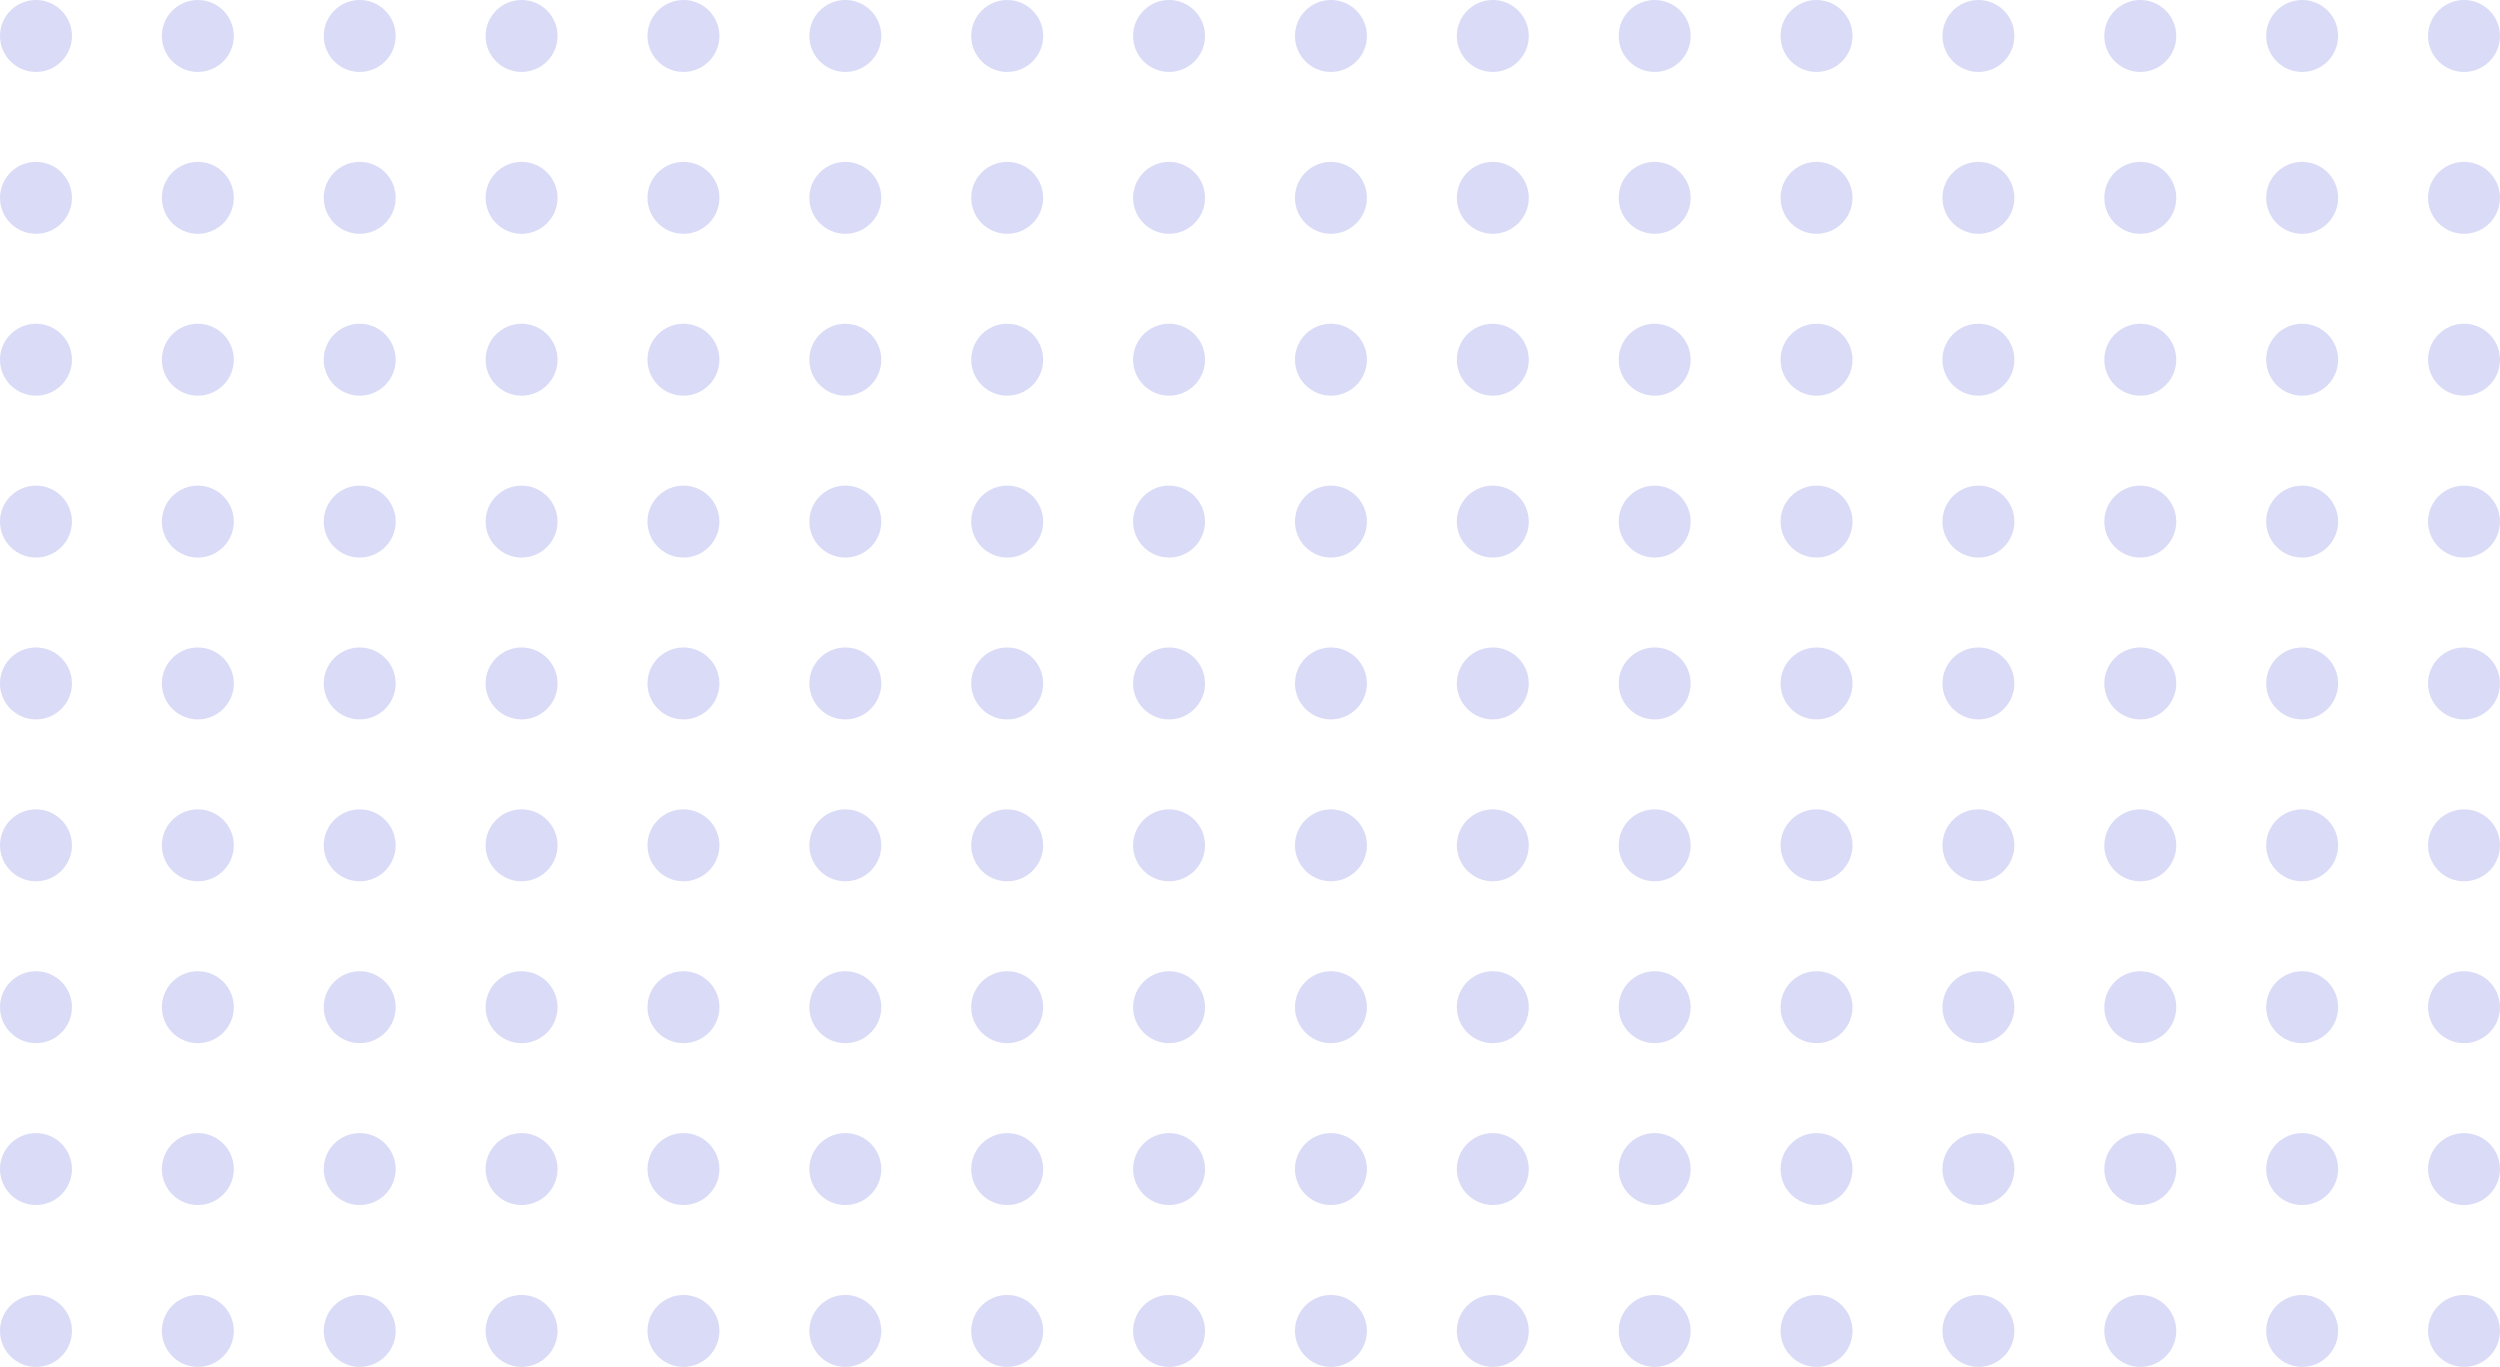<svg width="278" height="152" viewBox="0 0 278 152" fill="none" xmlns="http://www.w3.org/2000/svg">
<circle cx="4" cy="4" r="4" fill="#8388E4" fill-opacity="0.3"/>
<circle cx="22" cy="4" r="4" fill="#8388E4" fill-opacity="0.3"/>
<circle cx="40" cy="4" r="4" fill="#8388E4" fill-opacity="0.3"/>
<circle cx="58" cy="4" r="4" fill="#8388E4" fill-opacity="0.3"/>
<circle cx="76" cy="4" r="4" fill="#8388E4" fill-opacity="0.3"/>
<circle cx="94" cy="4" r="4" fill="#8388E4" fill-opacity="0.3"/>
<circle cx="112" cy="4" r="4" fill="#8388E4" fill-opacity="0.3"/>
<circle cx="130" cy="4" r="4" fill="#8388E4" fill-opacity="0.3"/>
<circle cx="148" cy="4" r="4" fill="#8388E4" fill-opacity="0.3"/>
<circle cx="166" cy="4" r="4" fill="#8388E4" fill-opacity="0.3"/>
<circle cx="184" cy="4" r="4" fill="#8388E4" fill-opacity="0.3"/>
<circle cx="202" cy="4" r="4" fill="#8388E4" fill-opacity="0.3"/>
<circle cx="220" cy="4" r="4" fill="#8388E4" fill-opacity="0.3"/>
<circle cx="238" cy="4" r="4" fill="#8388E4" fill-opacity="0.3"/>
<circle cx="256" cy="4" r="4" fill="#8388E4" fill-opacity="0.3"/>
<circle cx="274" cy="4" r="4" fill="#8388E4" fill-opacity="0.3"/>
<circle cx="4" cy="22" r="4" fill="#8388E4" fill-opacity="0.3"/>
<circle cx="22" cy="22" r="4" fill="#8388E4" fill-opacity="0.3"/>
<circle cx="40" cy="22" r="4" fill="#8388E4" fill-opacity="0.3"/>
<circle cx="58" cy="22" r="4" fill="#8388E4" fill-opacity="0.3"/>
<circle cx="76" cy="22" r="4" fill="#8388E4" fill-opacity="0.3"/>
<circle cx="94" cy="22" r="4" fill="#8388E4" fill-opacity="0.3"/>
<circle cx="112" cy="22" r="4" fill="#8388E4" fill-opacity="0.3"/>
<circle cx="130" cy="22" r="4" fill="#8388E4" fill-opacity="0.3"/>
<circle cx="148" cy="22" r="4" fill="#8388E4" fill-opacity="0.3"/>
<circle cx="166" cy="22" r="4" fill="#8388E4" fill-opacity="0.3"/>
<circle cx="184" cy="22" r="4" fill="#8388E4" fill-opacity="0.3"/>
<circle cx="202" cy="22" r="4" fill="#8388E4" fill-opacity="0.3"/>
<circle cx="220" cy="22" r="4" fill="#8388E4" fill-opacity="0.3"/>
<circle cx="238" cy="22" r="4" fill="#8388E4" fill-opacity="0.3"/>
<circle cx="256" cy="22" r="4" fill="#8388E4" fill-opacity="0.3"/>
<circle cx="274" cy="22" r="4" fill="#8388E4" fill-opacity="0.3"/>
<circle cx="4" cy="40" r="4" fill="#8388E4" fill-opacity="0.3"/>
<circle cx="22" cy="40" r="4" fill="#8388E4" fill-opacity="0.3"/>
<circle cx="40" cy="40" r="4" fill="#8388E4" fill-opacity="0.3"/>
<circle cx="58" cy="40" r="4" fill="#8388E4" fill-opacity="0.3"/>
<circle cx="76" cy="40" r="4" fill="#8388E4" fill-opacity="0.3"/>
<circle cx="94" cy="40" r="4" fill="#8388E4" fill-opacity="0.3"/>
<circle cx="112" cy="40" r="4" fill="#8388E4" fill-opacity="0.3"/>
<circle cx="130" cy="40" r="4" fill="#8388E4" fill-opacity="0.3"/>
<circle cx="148" cy="40" r="4" fill="#8388E4" fill-opacity="0.3"/>
<circle cx="166" cy="40" r="4" fill="#8388E4" fill-opacity="0.3"/>
<circle cx="184" cy="40" r="4" fill="#8388E4" fill-opacity="0.3"/>
<circle cx="202" cy="40" r="4" fill="#8388E4" fill-opacity="0.3"/>
<circle cx="220" cy="40" r="4" fill="#8388E4" fill-opacity="0.3"/>
<circle cx="238" cy="40" r="4" fill="#8388E4" fill-opacity="0.3"/>
<circle cx="256" cy="40" r="4" fill="#8388E4" fill-opacity="0.3"/>
<circle cx="274" cy="40" r="4" fill="#8388E4" fill-opacity="0.3"/>
<circle cx="4" cy="58" r="4" fill="#8388E4" fill-opacity="0.3"/>
<circle cx="22" cy="58" r="4" fill="#8388E4" fill-opacity="0.3"/>
<circle cx="40" cy="58" r="4" fill="#8388E4" fill-opacity="0.3"/>
<circle cx="58" cy="58" r="4" fill="#8388E4" fill-opacity="0.3"/>
<circle cx="76" cy="58" r="4" fill="#8388E4" fill-opacity="0.3"/>
<circle cx="94" cy="58" r="4" fill="#8388E4" fill-opacity="0.3"/>
<circle cx="112" cy="58" r="4" fill="#8388E4" fill-opacity="0.3"/>
<circle cx="130" cy="58" r="4" fill="#8388E4" fill-opacity="0.3"/>
<circle cx="148" cy="58" r="4" fill="#8388E4" fill-opacity="0.3"/>
<circle cx="166" cy="58" r="4" fill="#8388E4" fill-opacity="0.3"/>
<circle cx="184" cy="58" r="4" fill="#8388E4" fill-opacity="0.3"/>
<circle cx="202" cy="58" r="4" fill="#8388E4" fill-opacity="0.3"/>
<circle cx="220" cy="58" r="4" fill="#8388E4" fill-opacity="0.3"/>
<circle cx="238" cy="58" r="4" fill="#8388E4" fill-opacity="0.3"/>
<circle cx="256" cy="58" r="4" fill="#8388E4" fill-opacity="0.3"/>
<circle cx="274" cy="58" r="4" fill="#8388E4" fill-opacity="0.3"/>
<circle cx="4" cy="76" r="4" fill="#8388E4" fill-opacity="0.3"/>
<circle cx="22" cy="76" r="4" fill="#8388E4" fill-opacity="0.3"/>
<circle cx="40" cy="76" r="4" fill="#8388E4" fill-opacity="0.3"/>
<circle cx="58" cy="76" r="4" fill="#8388E4" fill-opacity="0.3"/>
<circle cx="76" cy="76" r="4" fill="#8388E4" fill-opacity="0.3"/>
<circle cx="94" cy="76" r="4" fill="#8388E4" fill-opacity="0.3"/>
<circle cx="112" cy="76" r="4" fill="#8388E4" fill-opacity="0.3"/>
<circle cx="130" cy="76" r="4" fill="#8388E4" fill-opacity="0.3"/>
<circle cx="148" cy="76" r="4" fill="#8388E4" fill-opacity="0.3"/>
<circle cx="166" cy="76" r="4" fill="#8388E4" fill-opacity="0.3"/>
<circle cx="184" cy="76" r="4" fill="#8388E4" fill-opacity="0.3"/>
<circle cx="202" cy="76" r="4" fill="#8388E4" fill-opacity="0.3"/>
<circle cx="220" cy="76" r="4" fill="#8388E4" fill-opacity="0.3"/>
<circle cx="238" cy="76" r="4" fill="#8388E4" fill-opacity="0.3"/>
<circle cx="256" cy="76" r="4" fill="#8388E4" fill-opacity="0.3"/>
<circle cx="274" cy="76" r="4" fill="#8388E4" fill-opacity="0.3"/>
<circle cx="4" cy="94" r="4" fill="#8388E4" fill-opacity="0.3"/>
<circle cx="22" cy="94" r="4" fill="#8388E4" fill-opacity="0.3"/>
<circle cx="40" cy="94" r="4" fill="#8388E4" fill-opacity="0.3"/>
<circle cx="58" cy="94" r="4" fill="#8388E4" fill-opacity="0.3"/>
<circle cx="76" cy="94" r="4" fill="#8388E4" fill-opacity="0.3"/>
<circle cx="94" cy="94" r="4" fill="#8388E4" fill-opacity="0.3"/>
<circle cx="112" cy="94" r="4" fill="#8388E4" fill-opacity="0.3"/>
<circle cx="130" cy="94" r="4" fill="#8388E4" fill-opacity="0.3"/>
<circle cx="148" cy="94" r="4" fill="#8388E4" fill-opacity="0.3"/>
<circle cx="166" cy="94" r="4" fill="#8388E4" fill-opacity="0.3"/>
<circle cx="184" cy="94" r="4" fill="#8388E4" fill-opacity="0.3"/>
<circle cx="202" cy="94" r="4" fill="#8388E4" fill-opacity="0.3"/>
<circle cx="220" cy="94" r="4" fill="#8388E4" fill-opacity="0.3"/>
<circle cx="238" cy="94" r="4" fill="#8388E4" fill-opacity="0.3"/>
<circle cx="256" cy="94" r="4" fill="#8388E4" fill-opacity="0.3"/>
<circle cx="274" cy="94" r="4" fill="#8388E4" fill-opacity="0.3"/>
<circle cx="4" cy="112" r="4" fill="#8388E4" fill-opacity="0.3"/>
<circle cx="22" cy="112" r="4" fill="#8388E4" fill-opacity="0.3"/>
<circle cx="40" cy="112" r="4" fill="#8388E4" fill-opacity="0.3"/>
<circle cx="58" cy="112" r="4" fill="#8388E4" fill-opacity="0.3"/>
<circle cx="76" cy="112" r="4" fill="#8388E4" fill-opacity="0.3"/>
<circle cx="94" cy="112" r="4" fill="#8388E4" fill-opacity="0.3"/>
<circle cx="112" cy="112" r="4" fill="#8388E4" fill-opacity="0.3"/>
<circle cx="130" cy="112" r="4" fill="#8388E4" fill-opacity="0.3"/>
<circle cx="148" cy="112" r="4" fill="#8388E4" fill-opacity="0.3"/>
<circle cx="166" cy="112" r="4" fill="#8388E4" fill-opacity="0.3"/>
<circle cx="184" cy="112" r="4" fill="#8388E4" fill-opacity="0.3"/>
<circle cx="202" cy="112" r="4" fill="#8388E4" fill-opacity="0.3"/>
<circle cx="220" cy="112" r="4" fill="#8388E4" fill-opacity="0.3"/>
<circle cx="238" cy="112" r="4" fill="#8388E4" fill-opacity="0.3"/>
<circle cx="256" cy="112" r="4" fill="#8388E4" fill-opacity="0.3"/>
<circle cx="274" cy="112" r="4" fill="#8388E4" fill-opacity="0.3"/>
<circle cx="4" cy="130" r="4" fill="#8388E4" fill-opacity="0.3"/>
<circle cx="22" cy="130" r="4" fill="#8388E4" fill-opacity="0.3"/>
<circle cx="40" cy="130" r="4" fill="#8388E4" fill-opacity="0.3"/>
<circle cx="58" cy="130" r="4" fill="#8388E4" fill-opacity="0.3"/>
<circle cx="76" cy="130" r="4" fill="#8388E4" fill-opacity="0.3"/>
<circle cx="94" cy="130" r="4" fill="#8388E4" fill-opacity="0.3"/>
<circle cx="112" cy="130" r="4" fill="#8388E4" fill-opacity="0.3"/>
<circle cx="130" cy="130" r="4" fill="#8388E4" fill-opacity="0.3"/>
<circle cx="148" cy="130" r="4" fill="#8388E4" fill-opacity="0.3"/>
<circle cx="166" cy="130" r="4" fill="#8388E4" fill-opacity="0.3"/>
<circle cx="184" cy="130" r="4" fill="#8388E4" fill-opacity="0.3"/>
<circle cx="202" cy="130" r="4" fill="#8388E4" fill-opacity="0.3"/>
<circle cx="220" cy="130" r="4" fill="#8388E4" fill-opacity="0.3"/>
<circle cx="238" cy="130" r="4" fill="#8388E4" fill-opacity="0.3"/>
<circle cx="256" cy="130" r="4" fill="#8388E4" fill-opacity="0.3"/>
<circle cx="274" cy="130" r="4" fill="#8388E4" fill-opacity="0.3"/>
<circle cx="4" cy="148" r="4" fill="#8388E4" fill-opacity="0.3"/>
<circle cx="22" cy="148" r="4" fill="#8388E4" fill-opacity="0.3"/>
<circle cx="40" cy="148" r="4" fill="#8388E4" fill-opacity="0.3"/>
<circle cx="58" cy="148" r="4" fill="#8388E4" fill-opacity="0.3"/>
<circle cx="76" cy="148" r="4" fill="#8388E4" fill-opacity="0.3"/>
<circle cx="94" cy="148" r="4" fill="#8388E4" fill-opacity="0.3"/>
<circle cx="112" cy="148" r="4" fill="#8388E4" fill-opacity="0.3"/>
<circle cx="130" cy="148" r="4" fill="#8388E4" fill-opacity="0.3"/>
<circle cx="148" cy="148" r="4" fill="#8388E4" fill-opacity="0.3"/>
<circle cx="166" cy="148" r="4" fill="#8388E4" fill-opacity="0.3"/>
<circle cx="184" cy="148" r="4" fill="#8388E4" fill-opacity="0.3"/>
<circle cx="202" cy="148" r="4" fill="#8388E4" fill-opacity="0.3"/>
<circle cx="220" cy="148" r="4" fill="#8388E4" fill-opacity="0.3"/>
<circle cx="238" cy="148" r="4" fill="#8388E4" fill-opacity="0.3"/>
<circle cx="256" cy="148" r="4" fill="#8388E4" fill-opacity="0.3"/>
<circle cx="274" cy="148" r="4" fill="#8388E4" fill-opacity="0.3"/>
</svg>
